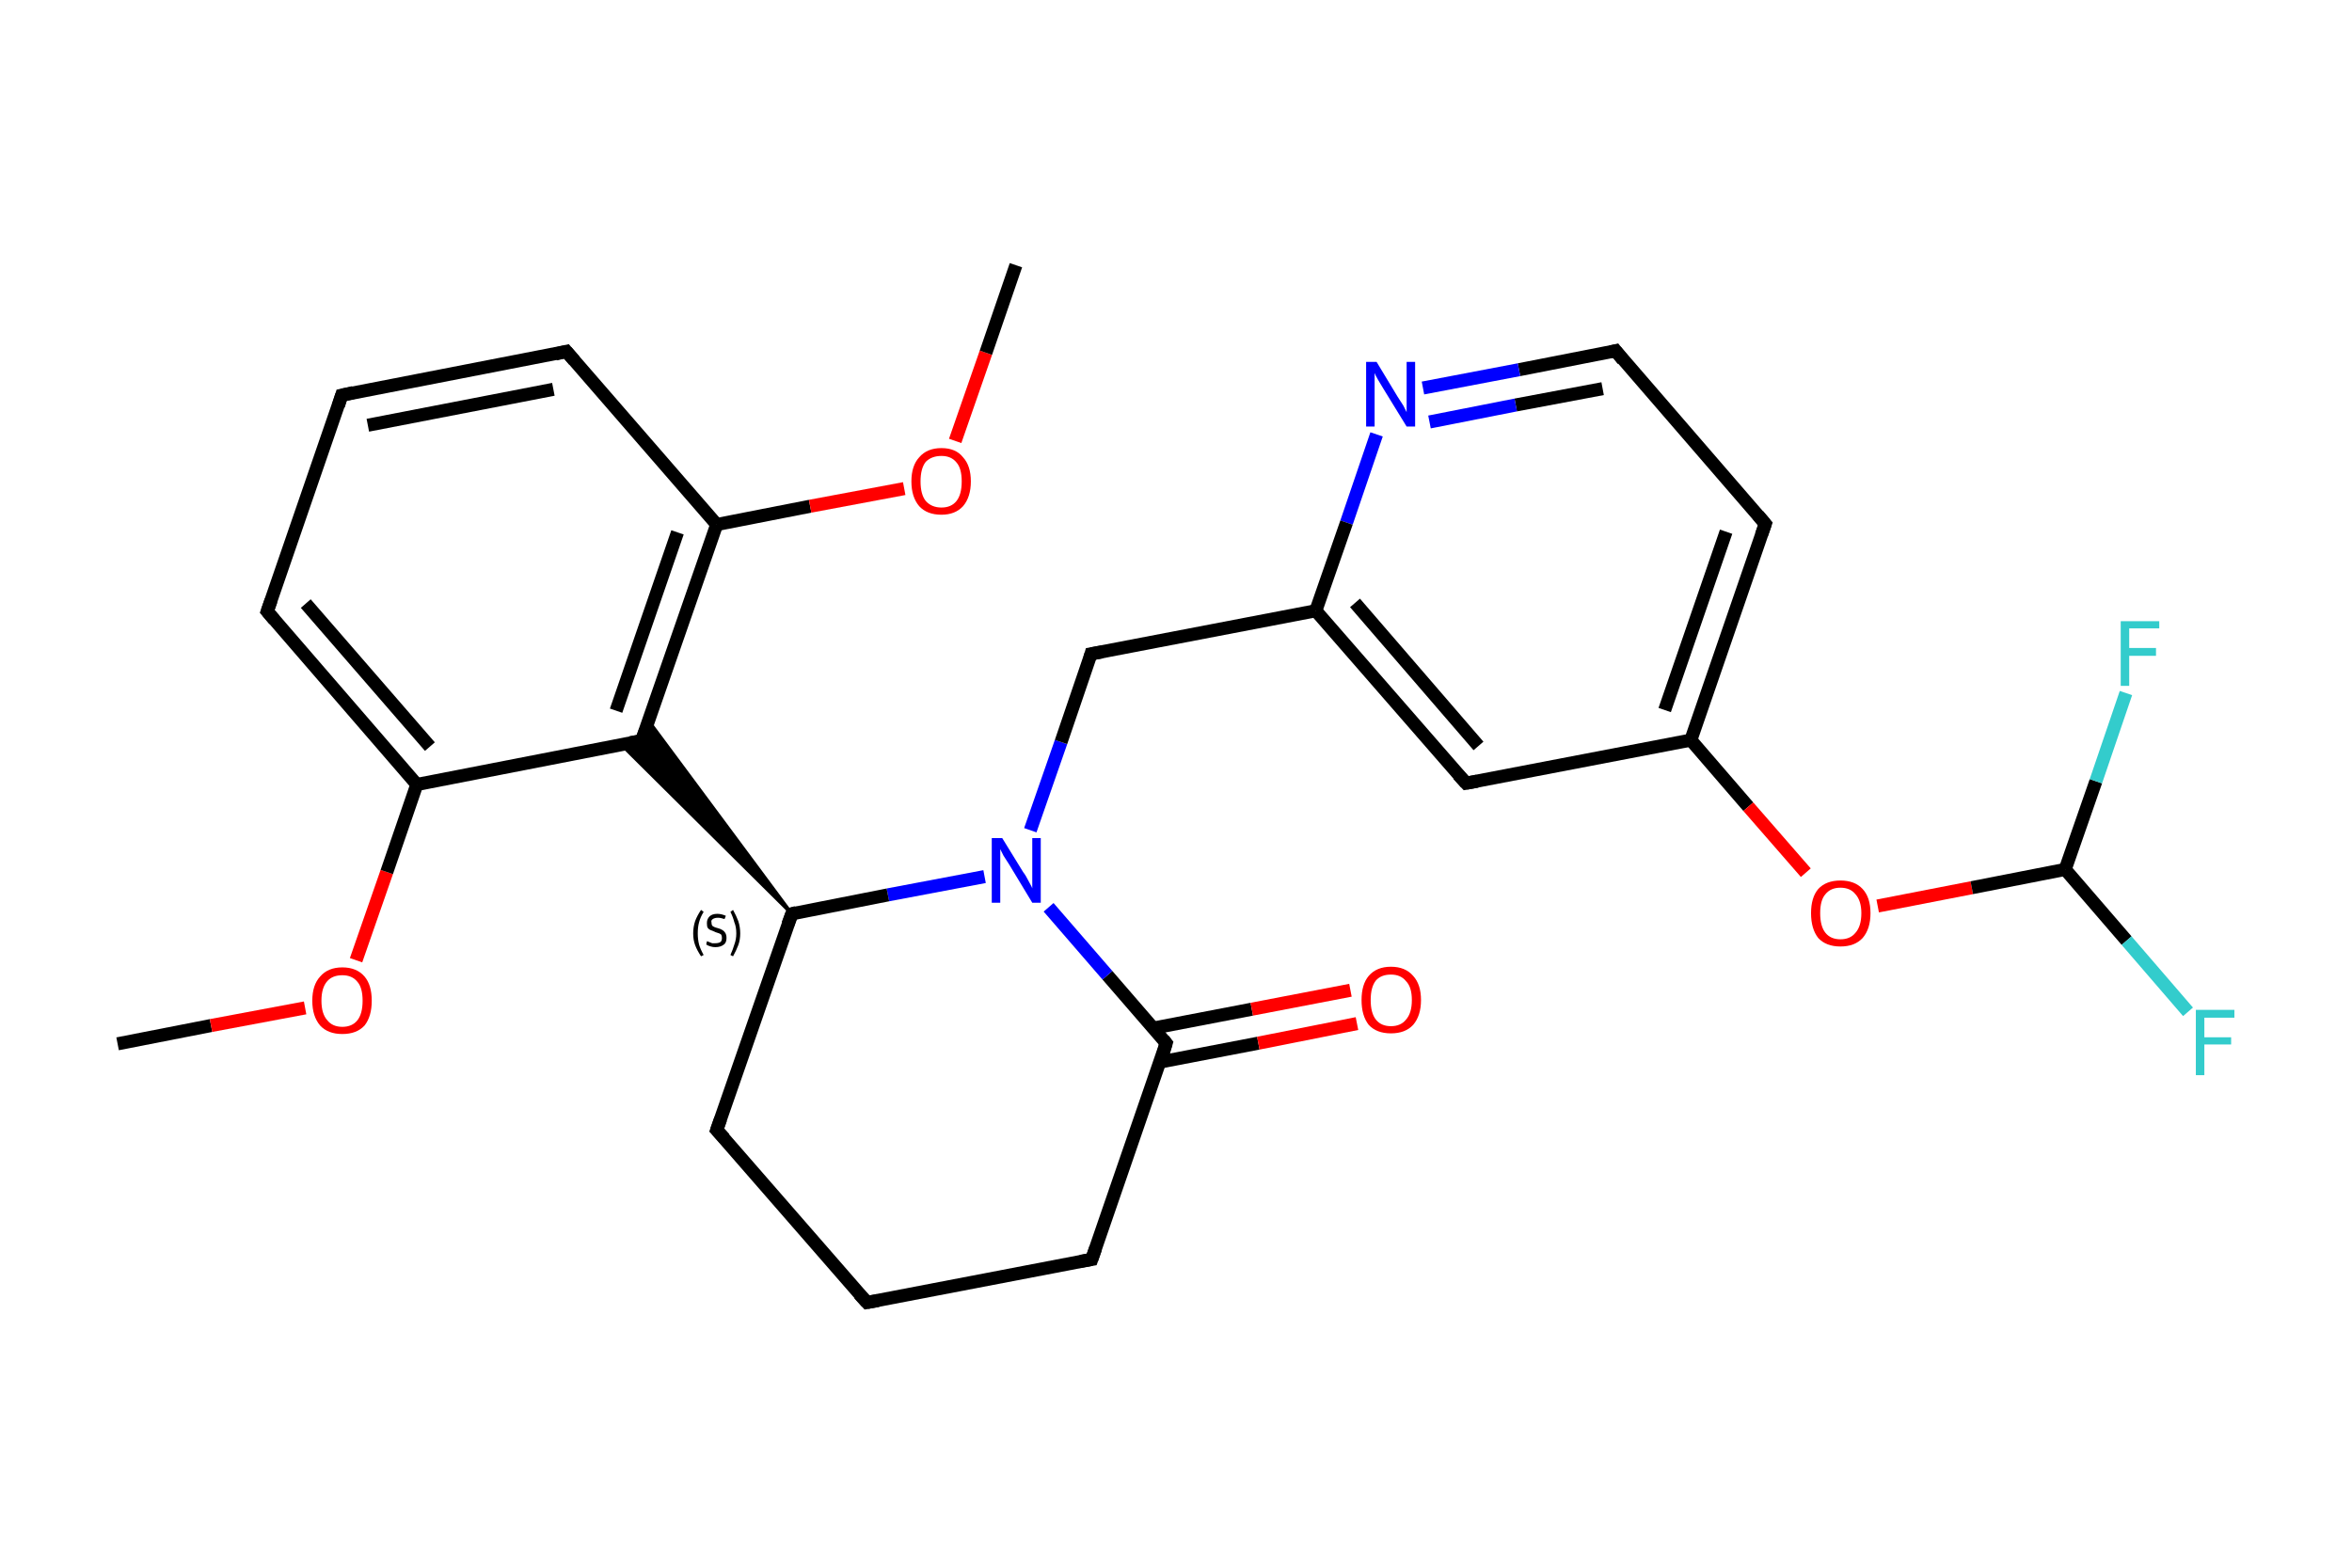<?xml version='1.0' encoding='iso-8859-1'?>
<svg version='1.1' baseProfile='full'
              xmlns='http://www.w3.org/2000/svg'
                      xmlns:rdkit='http://www.rdkit.org/xml'
                      xmlns:xlink='http://www.w3.org/1999/xlink'
                  xml:space='preserve'
width='360px' height='240px' viewBox='0 0 360 240'>
<!-- END OF HEADER -->
<rect style='opacity:1.0;fill:#FFFFFF;stroke:none' width='360.0' height='240.0' x='0.0' y='0.0'> </rect>
<path class='bond-0 atom-0 atom-1' d='M 18.0,159.8 L 32.3,157.0' style='fill:none;fill-rule:evenodd;stroke:#000000;stroke-width:2.0px;stroke-linecap:butt;stroke-linejoin:miter;stroke-opacity:1' />
<path class='bond-0 atom-0 atom-1' d='M 32.3,157.0 L 46.7,154.3' style='fill:none;fill-rule:evenodd;stroke:#FF0000;stroke-width:2.0px;stroke-linecap:butt;stroke-linejoin:miter;stroke-opacity:1' />
<path class='bond-1 atom-1 atom-2' d='M 54.5,147.0 L 59.2,133.5' style='fill:none;fill-rule:evenodd;stroke:#FF0000;stroke-width:2.0px;stroke-linecap:butt;stroke-linejoin:miter;stroke-opacity:1' />
<path class='bond-1 atom-1 atom-2' d='M 59.2,133.5 L 63.8,120.1' style='fill:none;fill-rule:evenodd;stroke:#000000;stroke-width:2.0px;stroke-linecap:butt;stroke-linejoin:miter;stroke-opacity:1' />
<path class='bond-2 atom-2 atom-3' d='M 63.8,120.1 L 40.9,93.6' style='fill:none;fill-rule:evenodd;stroke:#000000;stroke-width:2.0px;stroke-linecap:butt;stroke-linejoin:miter;stroke-opacity:1' />
<path class='bond-2 atom-2 atom-3' d='M 65.8,114.3 L 46.8,92.4' style='fill:none;fill-rule:evenodd;stroke:#000000;stroke-width:2.0px;stroke-linecap:butt;stroke-linejoin:miter;stroke-opacity:1' />
<path class='bond-3 atom-3 atom-4' d='M 40.9,93.6 L 52.3,60.5' style='fill:none;fill-rule:evenodd;stroke:#000000;stroke-width:2.0px;stroke-linecap:butt;stroke-linejoin:miter;stroke-opacity:1' />
<path class='bond-4 atom-4 atom-5' d='M 52.3,60.5 L 86.7,53.8' style='fill:none;fill-rule:evenodd;stroke:#000000;stroke-width:2.0px;stroke-linecap:butt;stroke-linejoin:miter;stroke-opacity:1' />
<path class='bond-4 atom-4 atom-5' d='M 56.3,65.1 L 84.7,59.6' style='fill:none;fill-rule:evenodd;stroke:#000000;stroke-width:2.0px;stroke-linecap:butt;stroke-linejoin:miter;stroke-opacity:1' />
<path class='bond-5 atom-5 atom-6' d='M 86.7,53.8 L 109.7,80.3' style='fill:none;fill-rule:evenodd;stroke:#000000;stroke-width:2.0px;stroke-linecap:butt;stroke-linejoin:miter;stroke-opacity:1' />
<path class='bond-6 atom-6 atom-7' d='M 109.7,80.3 L 124.0,77.5' style='fill:none;fill-rule:evenodd;stroke:#000000;stroke-width:2.0px;stroke-linecap:butt;stroke-linejoin:miter;stroke-opacity:1' />
<path class='bond-6 atom-6 atom-7' d='M 124.0,77.5 L 138.4,74.8' style='fill:none;fill-rule:evenodd;stroke:#FF0000;stroke-width:2.0px;stroke-linecap:butt;stroke-linejoin:miter;stroke-opacity:1' />
<path class='bond-7 atom-7 atom-8' d='M 146.2,67.5 L 150.9,54.0' style='fill:none;fill-rule:evenodd;stroke:#FF0000;stroke-width:2.0px;stroke-linecap:butt;stroke-linejoin:miter;stroke-opacity:1' />
<path class='bond-7 atom-7 atom-8' d='M 150.9,54.0 L 155.5,40.6' style='fill:none;fill-rule:evenodd;stroke:#000000;stroke-width:2.0px;stroke-linecap:butt;stroke-linejoin:miter;stroke-opacity:1' />
<path class='bond-8 atom-6 atom-9' d='M 109.7,80.3 L 98.2,113.4' style='fill:none;fill-rule:evenodd;stroke:#000000;stroke-width:2.0px;stroke-linecap:butt;stroke-linejoin:miter;stroke-opacity:1' />
<path class='bond-8 atom-6 atom-9' d='M 103.7,81.5 L 94.3,108.8' style='fill:none;fill-rule:evenodd;stroke:#000000;stroke-width:2.0px;stroke-linecap:butt;stroke-linejoin:miter;stroke-opacity:1' />
<path class='bond-9 atom-10 atom-9' d='M 121.2,139.9 L 95.1,114.0 L 98.2,113.4 Z' style='fill:#000000;fill-rule:evenodd;fill-opacity:1;stroke:#000000;stroke-width:0.5px;stroke-linecap:butt;stroke-linejoin:miter;stroke-opacity:1;' />
<path class='bond-9 atom-10 atom-9' d='M 121.2,139.9 L 98.2,113.4 L 99.3,110.4 Z' style='fill:#000000;fill-rule:evenodd;fill-opacity:1;stroke:#000000;stroke-width:0.5px;stroke-linecap:butt;stroke-linejoin:miter;stroke-opacity:1;' />
<path class='bond-10 atom-10 atom-11' d='M 121.2,139.9 L 109.7,173.0' style='fill:none;fill-rule:evenodd;stroke:#000000;stroke-width:2.0px;stroke-linecap:butt;stroke-linejoin:miter;stroke-opacity:1' />
<path class='bond-11 atom-11 atom-12' d='M 109.7,173.0 L 132.7,199.4' style='fill:none;fill-rule:evenodd;stroke:#000000;stroke-width:2.0px;stroke-linecap:butt;stroke-linejoin:miter;stroke-opacity:1' />
<path class='bond-12 atom-12 atom-13' d='M 132.7,199.4 L 167.1,192.8' style='fill:none;fill-rule:evenodd;stroke:#000000;stroke-width:2.0px;stroke-linecap:butt;stroke-linejoin:miter;stroke-opacity:1' />
<path class='bond-13 atom-13 atom-14' d='M 167.1,192.8 L 178.5,159.7' style='fill:none;fill-rule:evenodd;stroke:#000000;stroke-width:2.0px;stroke-linecap:butt;stroke-linejoin:miter;stroke-opacity:1' />
<path class='bond-14 atom-14 atom-15' d='M 177.5,162.6 L 192.6,159.7' style='fill:none;fill-rule:evenodd;stroke:#000000;stroke-width:2.0px;stroke-linecap:butt;stroke-linejoin:miter;stroke-opacity:1' />
<path class='bond-14 atom-14 atom-15' d='M 192.6,159.7 L 207.7,156.7' style='fill:none;fill-rule:evenodd;stroke:#FF0000;stroke-width:2.0px;stroke-linecap:butt;stroke-linejoin:miter;stroke-opacity:1' />
<path class='bond-14 atom-14 atom-15' d='M 176.5,157.4 L 191.6,154.5' style='fill:none;fill-rule:evenodd;stroke:#000000;stroke-width:2.0px;stroke-linecap:butt;stroke-linejoin:miter;stroke-opacity:1' />
<path class='bond-14 atom-14 atom-15' d='M 191.6,154.5 L 206.7,151.6' style='fill:none;fill-rule:evenodd;stroke:#FF0000;stroke-width:2.0px;stroke-linecap:butt;stroke-linejoin:miter;stroke-opacity:1' />
<path class='bond-15 atom-14 atom-16' d='M 178.5,159.7 L 169.5,149.3' style='fill:none;fill-rule:evenodd;stroke:#000000;stroke-width:2.0px;stroke-linecap:butt;stroke-linejoin:miter;stroke-opacity:1' />
<path class='bond-15 atom-14 atom-16' d='M 169.5,149.3 L 160.5,138.9' style='fill:none;fill-rule:evenodd;stroke:#0000FF;stroke-width:2.0px;stroke-linecap:butt;stroke-linejoin:miter;stroke-opacity:1' />
<path class='bond-16 atom-16 atom-17' d='M 157.7,127.1 L 162.4,113.6' style='fill:none;fill-rule:evenodd;stroke:#0000FF;stroke-width:2.0px;stroke-linecap:butt;stroke-linejoin:miter;stroke-opacity:1' />
<path class='bond-16 atom-16 atom-17' d='M 162.4,113.6 L 167.0,100.1' style='fill:none;fill-rule:evenodd;stroke:#000000;stroke-width:2.0px;stroke-linecap:butt;stroke-linejoin:miter;stroke-opacity:1' />
<path class='bond-17 atom-17 atom-18' d='M 167.0,100.1 L 201.4,93.5' style='fill:none;fill-rule:evenodd;stroke:#000000;stroke-width:2.0px;stroke-linecap:butt;stroke-linejoin:miter;stroke-opacity:1' />
<path class='bond-18 atom-18 atom-19' d='M 201.4,93.5 L 224.4,119.9' style='fill:none;fill-rule:evenodd;stroke:#000000;stroke-width:2.0px;stroke-linecap:butt;stroke-linejoin:miter;stroke-opacity:1' />
<path class='bond-18 atom-18 atom-19' d='M 207.4,92.3 L 226.3,114.2' style='fill:none;fill-rule:evenodd;stroke:#000000;stroke-width:2.0px;stroke-linecap:butt;stroke-linejoin:miter;stroke-opacity:1' />
<path class='bond-19 atom-19 atom-20' d='M 224.4,119.9 L 258.8,113.3' style='fill:none;fill-rule:evenodd;stroke:#000000;stroke-width:2.0px;stroke-linecap:butt;stroke-linejoin:miter;stroke-opacity:1' />
<path class='bond-20 atom-20 atom-21' d='M 258.8,113.3 L 267.6,123.5' style='fill:none;fill-rule:evenodd;stroke:#000000;stroke-width:2.0px;stroke-linecap:butt;stroke-linejoin:miter;stroke-opacity:1' />
<path class='bond-20 atom-20 atom-21' d='M 267.6,123.5 L 276.4,133.6' style='fill:none;fill-rule:evenodd;stroke:#FF0000;stroke-width:2.0px;stroke-linecap:butt;stroke-linejoin:miter;stroke-opacity:1' />
<path class='bond-21 atom-21 atom-22' d='M 287.4,138.7 L 301.8,135.9' style='fill:none;fill-rule:evenodd;stroke:#FF0000;stroke-width:2.0px;stroke-linecap:butt;stroke-linejoin:miter;stroke-opacity:1' />
<path class='bond-21 atom-21 atom-22' d='M 301.8,135.9 L 316.1,133.1' style='fill:none;fill-rule:evenodd;stroke:#000000;stroke-width:2.0px;stroke-linecap:butt;stroke-linejoin:miter;stroke-opacity:1' />
<path class='bond-22 atom-22 atom-23' d='M 316.1,133.1 L 325.5,144.0' style='fill:none;fill-rule:evenodd;stroke:#000000;stroke-width:2.0px;stroke-linecap:butt;stroke-linejoin:miter;stroke-opacity:1' />
<path class='bond-22 atom-22 atom-23' d='M 325.5,144.0 L 334.9,154.9' style='fill:none;fill-rule:evenodd;stroke:#33CCCC;stroke-width:2.0px;stroke-linecap:butt;stroke-linejoin:miter;stroke-opacity:1' />
<path class='bond-23 atom-22 atom-24' d='M 316.1,133.1 L 320.8,119.6' style='fill:none;fill-rule:evenodd;stroke:#000000;stroke-width:2.0px;stroke-linecap:butt;stroke-linejoin:miter;stroke-opacity:1' />
<path class='bond-23 atom-22 atom-24' d='M 320.8,119.6 L 325.4,106.1' style='fill:none;fill-rule:evenodd;stroke:#33CCCC;stroke-width:2.0px;stroke-linecap:butt;stroke-linejoin:miter;stroke-opacity:1' />
<path class='bond-24 atom-20 atom-25' d='M 258.8,113.3 L 270.2,80.2' style='fill:none;fill-rule:evenodd;stroke:#000000;stroke-width:2.0px;stroke-linecap:butt;stroke-linejoin:miter;stroke-opacity:1' />
<path class='bond-24 atom-20 atom-25' d='M 254.8,108.7 L 264.2,81.4' style='fill:none;fill-rule:evenodd;stroke:#000000;stroke-width:2.0px;stroke-linecap:butt;stroke-linejoin:miter;stroke-opacity:1' />
<path class='bond-25 atom-25 atom-26' d='M 270.2,80.2 L 247.3,53.7' style='fill:none;fill-rule:evenodd;stroke:#000000;stroke-width:2.0px;stroke-linecap:butt;stroke-linejoin:miter;stroke-opacity:1' />
<path class='bond-26 atom-26 atom-27' d='M 247.3,53.7 L 232.5,56.6' style='fill:none;fill-rule:evenodd;stroke:#000000;stroke-width:2.0px;stroke-linecap:butt;stroke-linejoin:miter;stroke-opacity:1' />
<path class='bond-26 atom-26 atom-27' d='M 232.5,56.6 L 217.8,59.4' style='fill:none;fill-rule:evenodd;stroke:#0000FF;stroke-width:2.0px;stroke-linecap:butt;stroke-linejoin:miter;stroke-opacity:1' />
<path class='bond-26 atom-26 atom-27' d='M 245.3,59.5 L 232.0,62.0' style='fill:none;fill-rule:evenodd;stroke:#000000;stroke-width:2.0px;stroke-linecap:butt;stroke-linejoin:miter;stroke-opacity:1' />
<path class='bond-26 atom-26 atom-27' d='M 232.0,62.0 L 218.8,64.6' style='fill:none;fill-rule:evenodd;stroke:#0000FF;stroke-width:2.0px;stroke-linecap:butt;stroke-linejoin:miter;stroke-opacity:1' />
<path class='bond-27 atom-9 atom-2' d='M 98.2,113.4 L 63.8,120.1' style='fill:none;fill-rule:evenodd;stroke:#000000;stroke-width:2.0px;stroke-linecap:butt;stroke-linejoin:miter;stroke-opacity:1' />
<path class='bond-28 atom-16 atom-10' d='M 150.7,134.2 L 135.9,137.0' style='fill:none;fill-rule:evenodd;stroke:#0000FF;stroke-width:2.0px;stroke-linecap:butt;stroke-linejoin:miter;stroke-opacity:1' />
<path class='bond-28 atom-16 atom-10' d='M 135.9,137.0 L 121.2,139.9' style='fill:none;fill-rule:evenodd;stroke:#000000;stroke-width:2.0px;stroke-linecap:butt;stroke-linejoin:miter;stroke-opacity:1' />
<path class='bond-29 atom-27 atom-18' d='M 210.7,66.5 L 206.1,80.0' style='fill:none;fill-rule:evenodd;stroke:#0000FF;stroke-width:2.0px;stroke-linecap:butt;stroke-linejoin:miter;stroke-opacity:1' />
<path class='bond-29 atom-27 atom-18' d='M 206.1,80.0 L 201.4,93.5' style='fill:none;fill-rule:evenodd;stroke:#000000;stroke-width:2.0px;stroke-linecap:butt;stroke-linejoin:miter;stroke-opacity:1' />
<path d='M 42.0,94.9 L 40.9,93.6 L 41.5,91.9' style='fill:none;stroke:#000000;stroke-width:2.0px;stroke-linecap:butt;stroke-linejoin:miter;stroke-opacity:1;' />
<path d='M 51.8,62.1 L 52.3,60.5 L 54.1,60.1' style='fill:none;stroke:#000000;stroke-width:2.0px;stroke-linecap:butt;stroke-linejoin:miter;stroke-opacity:1;' />
<path d='M 85.0,54.2 L 86.7,53.8 L 87.9,55.2' style='fill:none;stroke:#000000;stroke-width:2.0px;stroke-linecap:butt;stroke-linejoin:miter;stroke-opacity:1;' />
<path d='M 98.8,111.8 L 98.2,113.4 L 96.5,113.7' style='fill:none;stroke:#000000;stroke-width:2.0px;stroke-linecap:butt;stroke-linejoin:miter;stroke-opacity:1;' />
<path d='M 120.6,141.5 L 121.2,139.9 L 121.9,139.7' style='fill:none;stroke:#000000;stroke-width:2.0px;stroke-linecap:butt;stroke-linejoin:miter;stroke-opacity:1;' />
<path d='M 110.3,171.3 L 109.7,173.0 L 110.9,174.3' style='fill:none;stroke:#000000;stroke-width:2.0px;stroke-linecap:butt;stroke-linejoin:miter;stroke-opacity:1;' />
<path d='M 131.5,198.1 L 132.7,199.4 L 134.4,199.1' style='fill:none;stroke:#000000;stroke-width:2.0px;stroke-linecap:butt;stroke-linejoin:miter;stroke-opacity:1;' />
<path d='M 165.4,193.1 L 167.1,192.8 L 167.7,191.1' style='fill:none;stroke:#000000;stroke-width:2.0px;stroke-linecap:butt;stroke-linejoin:miter;stroke-opacity:1;' />
<path d='M 178.0,161.4 L 178.5,159.7 L 178.1,159.2' style='fill:none;stroke:#000000;stroke-width:2.0px;stroke-linecap:butt;stroke-linejoin:miter;stroke-opacity:1;' />
<path d='M 166.8,100.8 L 167.0,100.1 L 168.7,99.8' style='fill:none;stroke:#000000;stroke-width:2.0px;stroke-linecap:butt;stroke-linejoin:miter;stroke-opacity:1;' />
<path d='M 223.2,118.6 L 224.4,119.9 L 226.1,119.6' style='fill:none;stroke:#000000;stroke-width:2.0px;stroke-linecap:butt;stroke-linejoin:miter;stroke-opacity:1;' />
<path d='M 269.6,81.9 L 270.2,80.2 L 269.1,78.9' style='fill:none;stroke:#000000;stroke-width:2.0px;stroke-linecap:butt;stroke-linejoin:miter;stroke-opacity:1;' />
<path d='M 248.4,55.1 L 247.3,53.7 L 246.5,53.9' style='fill:none;stroke:#000000;stroke-width:2.0px;stroke-linecap:butt;stroke-linejoin:miter;stroke-opacity:1;' />
<path class='atom-1' d='M 47.8 153.2
Q 47.8 150.8, 49.0 149.5
Q 50.2 148.1, 52.4 148.1
Q 54.6 148.1, 55.8 149.5
Q 56.9 150.8, 56.9 153.2
Q 56.9 155.6, 55.8 157.0
Q 54.6 158.3, 52.4 158.3
Q 50.2 158.3, 49.0 157.0
Q 47.8 155.6, 47.8 153.2
M 52.4 157.2
Q 53.9 157.2, 54.7 156.2
Q 55.5 155.2, 55.5 153.2
Q 55.5 151.2, 54.7 150.3
Q 53.9 149.3, 52.4 149.3
Q 50.9 149.3, 50.1 150.2
Q 49.2 151.2, 49.2 153.2
Q 49.2 155.2, 50.1 156.2
Q 50.9 157.2, 52.4 157.2
' fill='#FF0000'/>
<path class='atom-7' d='M 139.5 73.7
Q 139.5 71.3, 140.7 70.0
Q 141.9 68.6, 144.1 68.6
Q 146.3 68.6, 147.4 70.0
Q 148.6 71.3, 148.6 73.7
Q 148.6 76.1, 147.4 77.5
Q 146.2 78.8, 144.1 78.8
Q 141.9 78.8, 140.7 77.5
Q 139.5 76.1, 139.5 73.7
M 144.1 77.7
Q 145.6 77.7, 146.4 76.7
Q 147.2 75.7, 147.2 73.7
Q 147.2 71.7, 146.4 70.8
Q 145.6 69.8, 144.1 69.8
Q 142.6 69.8, 141.7 70.7
Q 140.9 71.7, 140.9 73.7
Q 140.9 75.7, 141.7 76.7
Q 142.6 77.7, 144.1 77.7
' fill='#FF0000'/>
<path class='atom-15' d='M 208.4 153.1
Q 208.4 150.7, 209.5 149.4
Q 210.7 148.0, 212.9 148.0
Q 215.1 148.0, 216.3 149.4
Q 217.5 150.7, 217.5 153.1
Q 217.5 155.5, 216.3 156.9
Q 215.1 158.2, 212.9 158.2
Q 210.7 158.2, 209.5 156.9
Q 208.4 155.5, 208.4 153.1
M 212.9 157.1
Q 214.4 157.1, 215.2 156.1
Q 216.1 155.1, 216.1 153.1
Q 216.1 151.1, 215.2 150.2
Q 214.4 149.2, 212.9 149.2
Q 211.4 149.2, 210.6 150.1
Q 209.8 151.1, 209.8 153.1
Q 209.8 155.1, 210.6 156.1
Q 211.4 157.1, 212.9 157.1
' fill='#FF0000'/>
<path class='atom-16' d='M 153.4 128.3
L 156.6 133.5
Q 157.0 134.0, 157.5 135.0
Q 158.0 135.9, 158.0 136.0
L 158.0 128.3
L 159.3 128.3
L 159.3 138.2
L 158.0 138.2
L 154.5 132.4
Q 154.1 131.8, 153.6 131.0
Q 153.2 130.2, 153.1 130.0
L 153.1 138.2
L 151.8 138.2
L 151.8 128.3
L 153.4 128.3
' fill='#0000FF'/>
<path class='atom-21' d='M 277.2 139.8
Q 277.2 137.4, 278.3 136.1
Q 279.5 134.8, 281.7 134.8
Q 283.9 134.8, 285.1 136.1
Q 286.3 137.4, 286.3 139.8
Q 286.3 142.2, 285.1 143.6
Q 283.9 144.9, 281.7 144.9
Q 279.5 144.9, 278.3 143.6
Q 277.2 142.2, 277.2 139.8
M 281.7 143.8
Q 283.2 143.8, 284.0 142.8
Q 284.9 141.8, 284.9 139.8
Q 284.9 137.9, 284.0 136.9
Q 283.2 135.9, 281.7 135.9
Q 280.2 135.9, 279.4 136.9
Q 278.6 137.8, 278.6 139.8
Q 278.6 141.8, 279.4 142.8
Q 280.2 143.8, 281.7 143.8
' fill='#FF0000'/>
<path class='atom-23' d='M 336.1 154.6
L 342.0 154.6
L 342.0 155.8
L 337.4 155.8
L 337.4 158.8
L 341.5 158.8
L 341.5 159.9
L 337.4 159.9
L 337.4 164.6
L 336.1 164.6
L 336.1 154.6
' fill='#33CCCC'/>
<path class='atom-24' d='M 324.6 95.1
L 330.5 95.1
L 330.5 96.2
L 325.9 96.2
L 325.9 99.2
L 330.0 99.2
L 330.0 100.4
L 325.9 100.4
L 325.9 105.0
L 324.6 105.0
L 324.6 95.1
' fill='#33CCCC'/>
<path class='atom-27' d='M 210.7 55.4
L 213.9 60.7
Q 214.2 61.2, 214.8 62.1
Q 215.3 63.1, 215.3 63.1
L 215.3 55.4
L 216.6 55.4
L 216.6 65.3
L 215.3 65.3
L 211.8 59.6
Q 211.4 58.9, 210.9 58.1
Q 210.5 57.4, 210.4 57.1
L 210.4 65.3
L 209.1 65.3
L 209.1 55.4
L 210.7 55.4
' fill='#0000FF'/>
<path class='note' d='M 106.1 142.9
Q 106.1 141.9, 106.4 141.0
Q 106.7 140.2, 107.3 139.3
L 107.7 139.6
Q 107.2 140.4, 107.0 141.2
Q 106.8 141.9, 106.8 142.9
Q 106.8 143.8, 107.0 144.6
Q 107.2 145.3, 107.7 146.2
L 107.3 146.4
Q 106.7 145.5, 106.4 144.7
Q 106.1 143.9, 106.1 142.9
' fill='#000000'/>
<path class='note' d='M 108.2 144.1
Q 108.3 144.1, 108.5 144.2
Q 108.8 144.3, 109.0 144.4
Q 109.3 144.4, 109.5 144.4
Q 110.0 144.4, 110.3 144.2
Q 110.5 144.0, 110.5 143.6
Q 110.5 143.3, 110.4 143.1
Q 110.3 143.0, 110.1 142.9
Q 109.8 142.8, 109.5 142.7
Q 109.1 142.5, 108.8 142.4
Q 108.5 142.3, 108.3 142.0
Q 108.2 141.8, 108.2 141.3
Q 108.2 140.7, 108.6 140.3
Q 109.0 139.9, 109.8 139.9
Q 110.4 139.9, 111.1 140.2
L 110.9 140.7
Q 110.3 140.5, 109.9 140.5
Q 109.4 140.5, 109.1 140.7
Q 108.8 140.9, 108.9 141.2
Q 108.9 141.5, 109.0 141.7
Q 109.1 141.8, 109.3 141.9
Q 109.5 142.0, 109.9 142.1
Q 110.3 142.2, 110.6 142.4
Q 110.8 142.5, 111.0 142.8
Q 111.2 143.1, 111.2 143.6
Q 111.2 144.3, 110.8 144.6
Q 110.3 145.0, 109.5 145.0
Q 109.1 145.0, 108.8 144.9
Q 108.4 144.8, 108.1 144.6
L 108.2 144.1
' fill='#000000'/>
<path class='note' d='M 113.3 142.9
Q 113.3 143.9, 113.0 144.7
Q 112.7 145.5, 112.2 146.4
L 111.8 146.2
Q 112.2 145.3, 112.4 144.6
Q 112.7 143.8, 112.7 142.9
Q 112.7 141.9, 112.4 141.2
Q 112.2 140.4, 111.8 139.6
L 112.2 139.3
Q 112.7 140.2, 113.0 141.0
Q 113.3 141.9, 113.3 142.9
' fill='#000000'/>
</svg>
